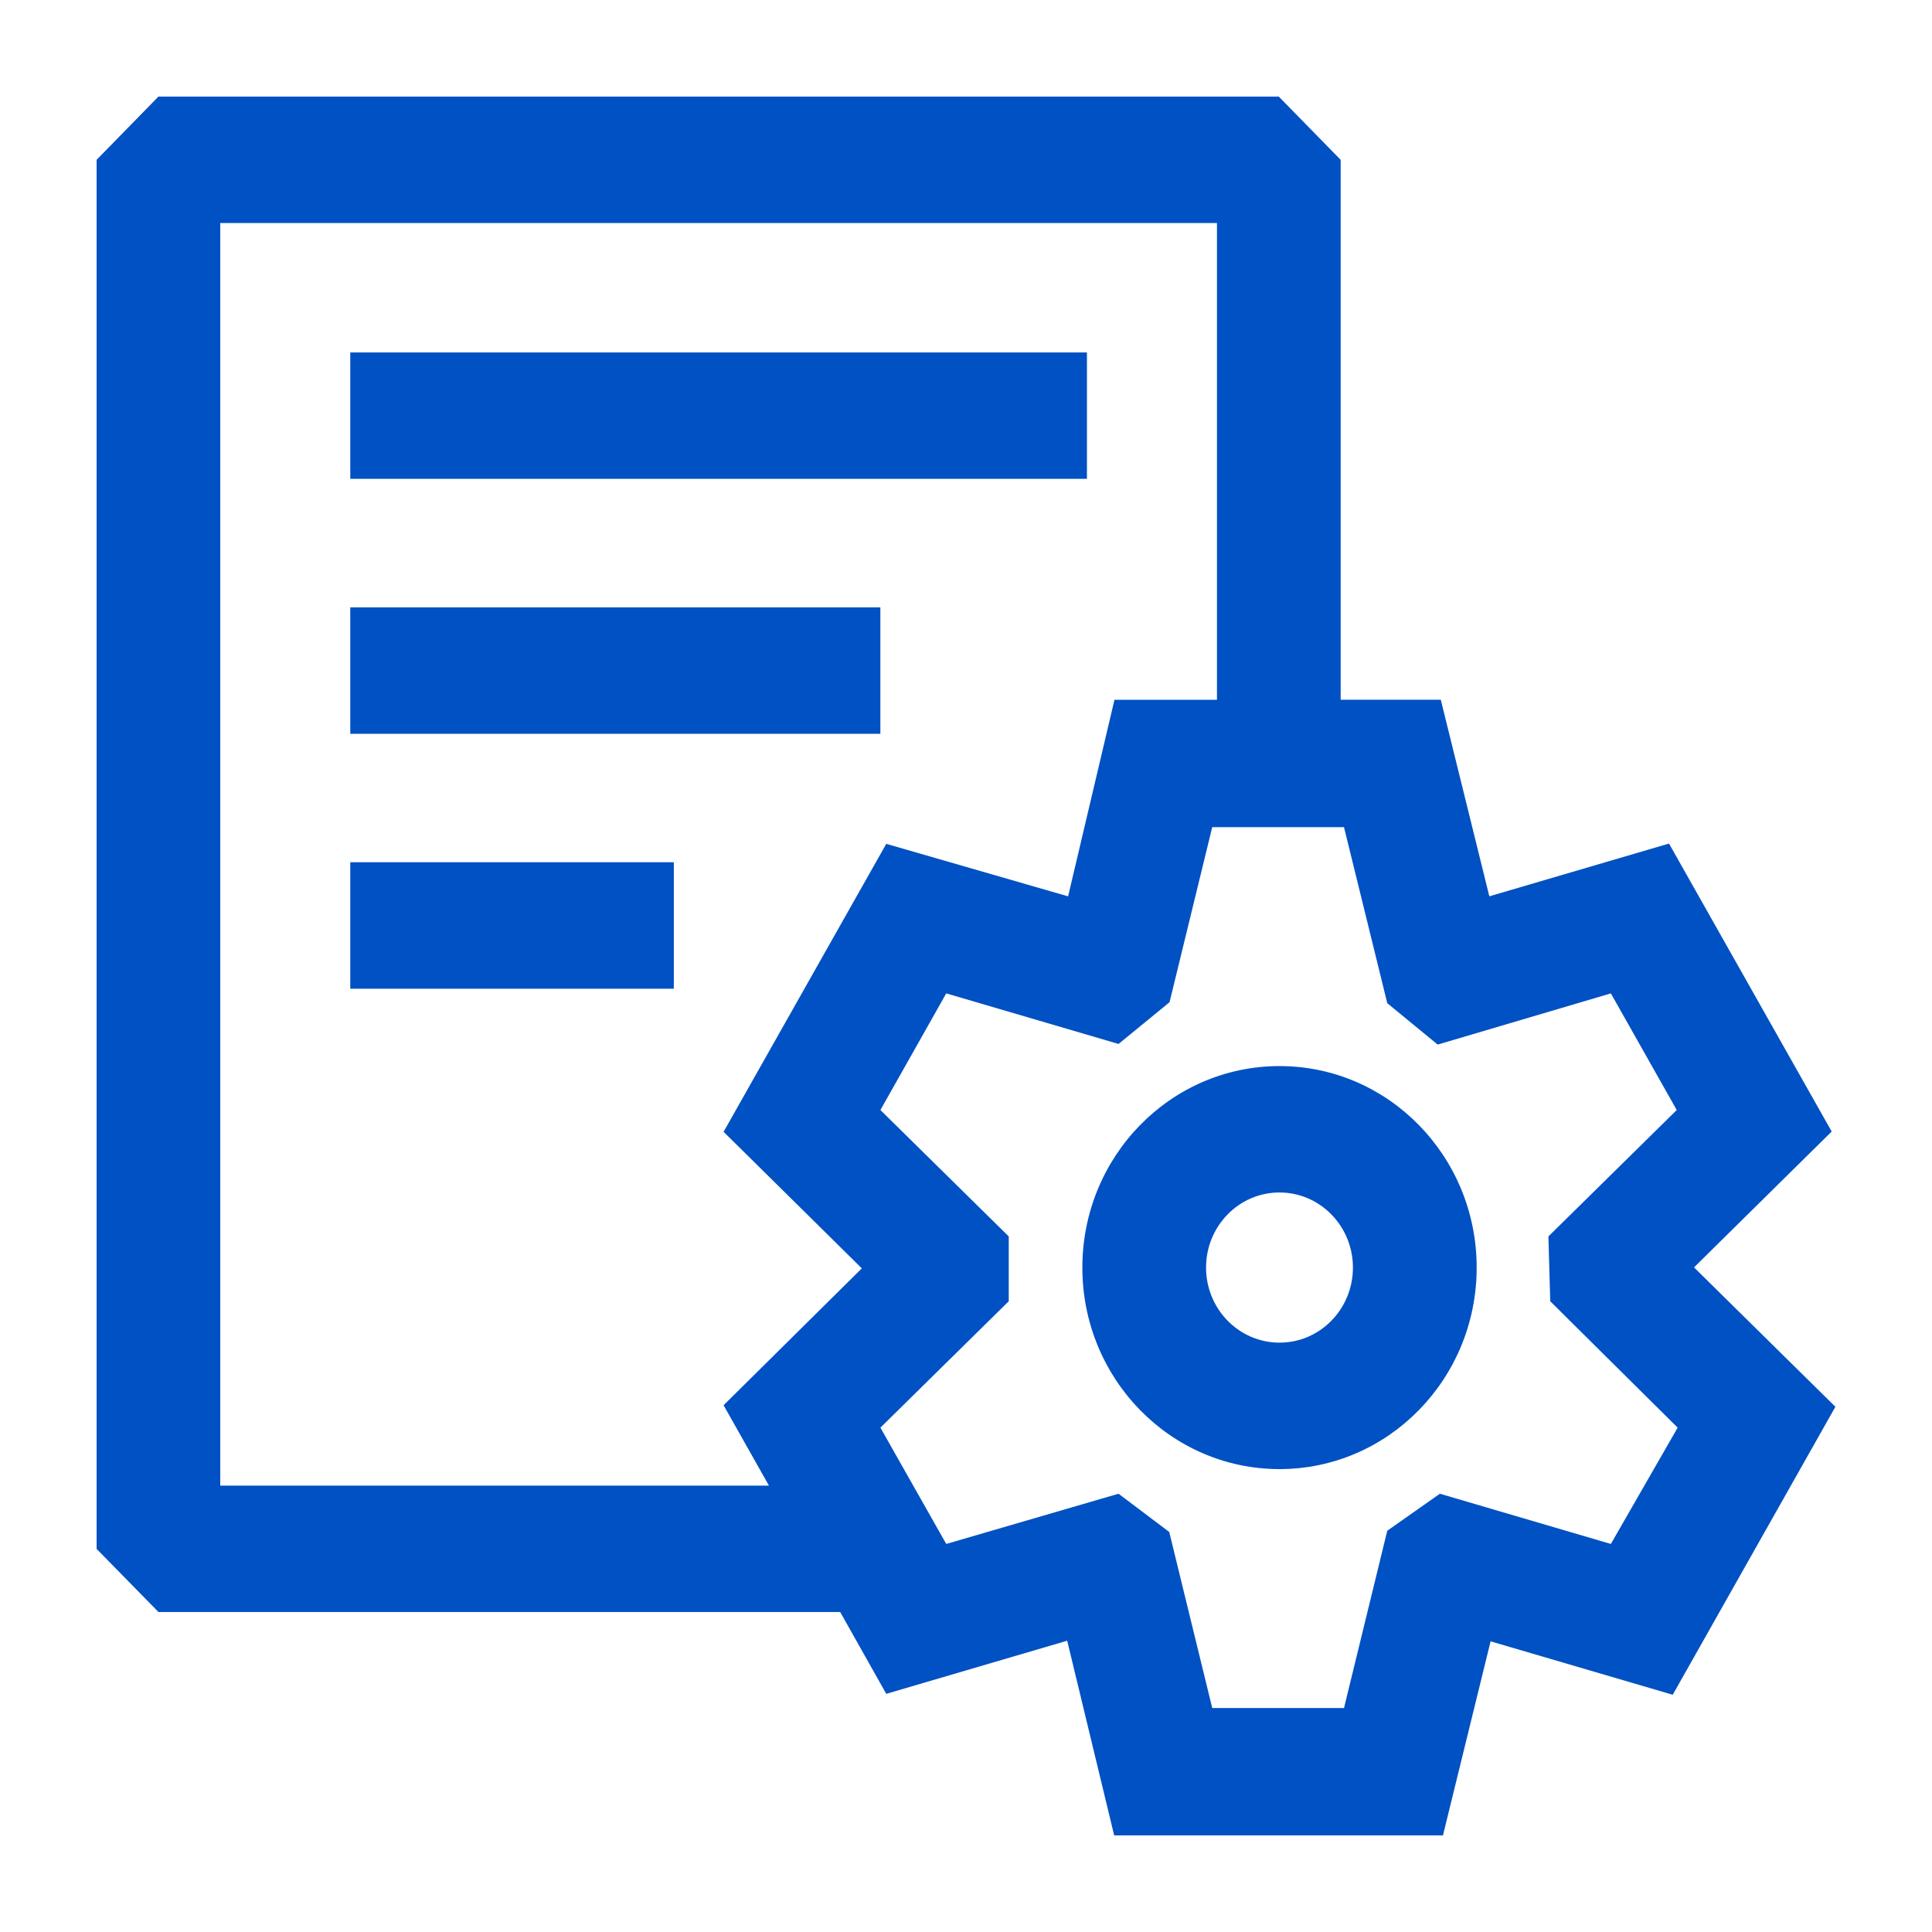<svg fill="#0051c3" xmlns="http://www.w3.org/2000/svg" viewBox="0 0 40 40">  <path fill-rule="evenodd" d="M2 3.309 3.28 2h23.196l1.281 1.309v11.178h2.073l1.005 4.07 3.72-1.092 3.368 5.962-2.85 2.813L38 29.126l-3.368 5.962-3.771-1.106L29.875 38h-6.807l-.973-4.031-3.746 1.1-.954-1.694H3.281L2 32.068V3.309Zm13.92 27.449-.939-1.664 2.862-2.834-2.862-2.827 3.368-5.962 3.765 1.087.96-4.07h2.122v-9.87H4.56v26.14h11.36Zm6.584-20.844H7.252V7.297h15.252v2.617Zm2.594 25.449h2.728l.896-3.671 1.089-.766 3.54 1.04 1.383-2.408-2.638-2.617-.038-1.342 2.657-2.617-1.364-2.415-3.585 1.06-1.044-.857-.896-3.645h-2.728l-.884 3.625-1.056.864-3.567-1.047-1.363 2.415 2.657 2.617v1.342l-2.657 2.617 1.363 2.408 3.567-1.04 1.05.792.89 3.645Zm2.913-9.12c0 .86-.68 1.555-1.52 1.555s-1.521-.696-1.521-1.554c0-.859.68-1.555 1.52-1.555s1.521.696 1.521 1.555Zm2.562 0c0 2.305-1.828 4.173-4.082 4.173-2.255 0-4.082-1.868-4.082-4.172 0-2.304 1.827-4.172 4.082-4.172 2.254 0 4.082 1.868 4.082 4.172Zm-23.32-11.05h10.974v-2.618H7.252v2.618Zm6.698 5.277H7.252v-2.618h6.699v2.618Z" clip-rule="evenodd"/></svg>
